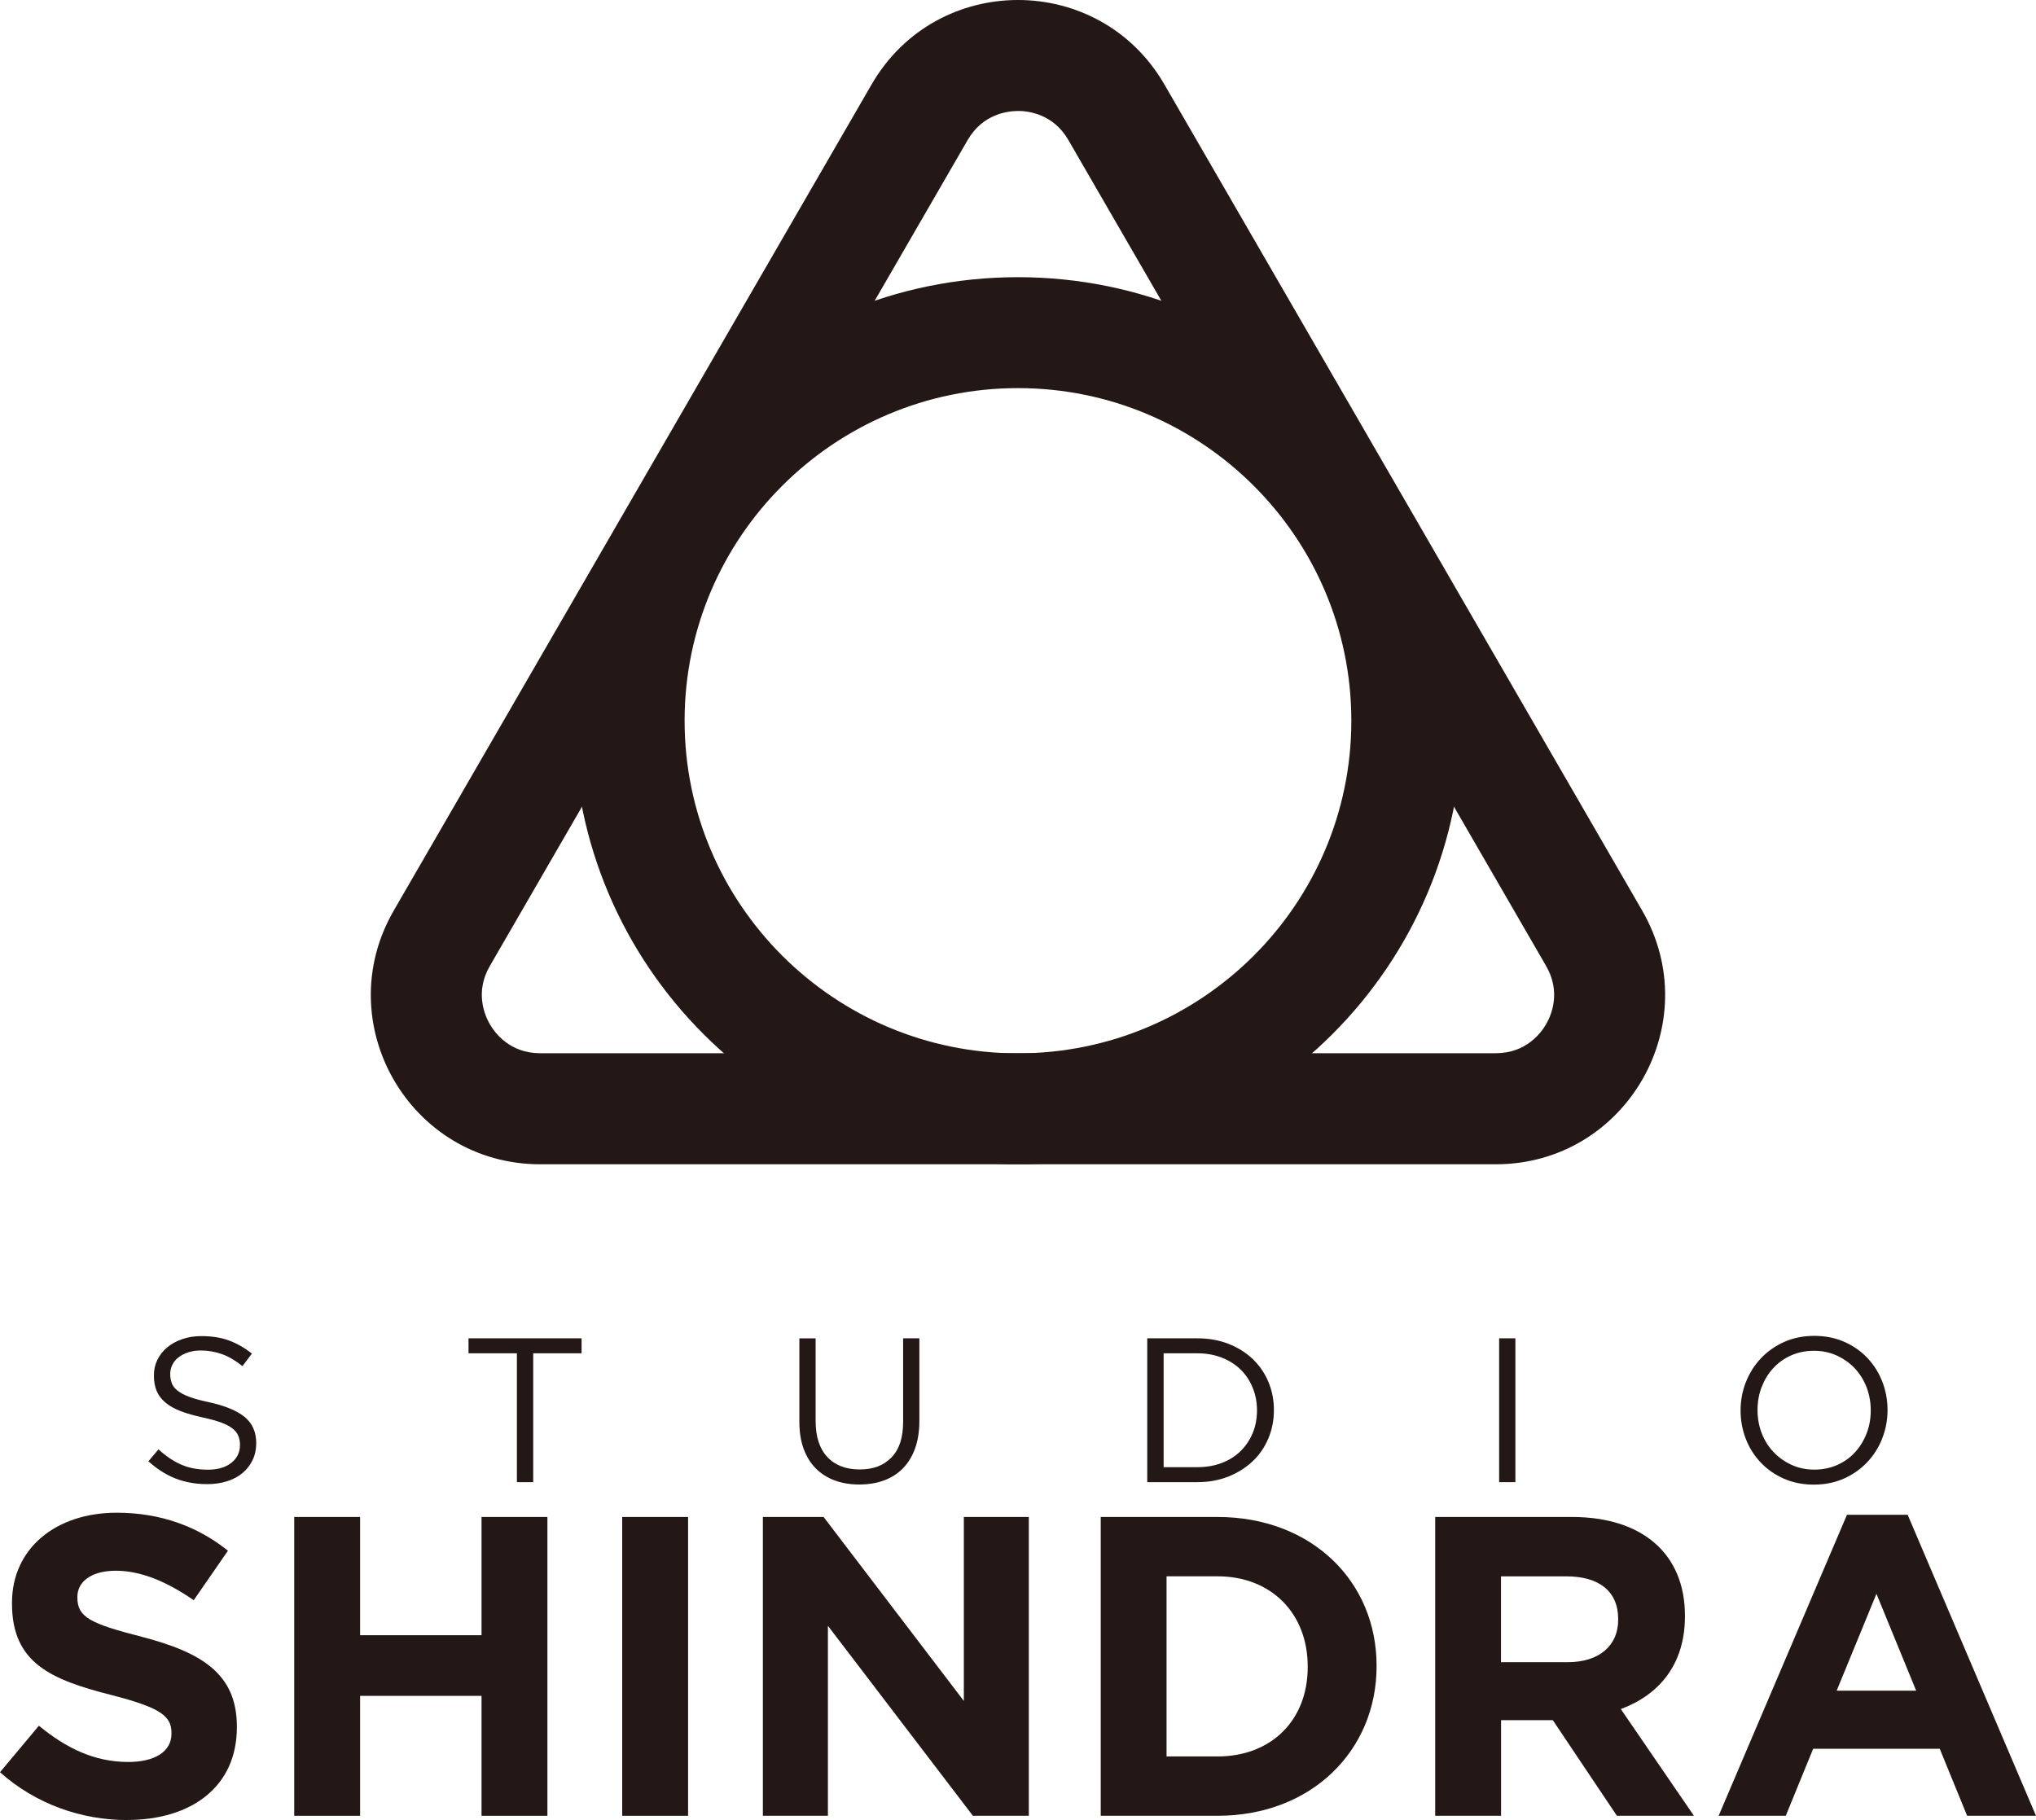 <?xml version="1.0" encoding="UTF-8"?><svg id="_レイヤー_2" xmlns="http://www.w3.org/2000/svg" viewBox="0 0 339.69 303.69"><defs><style>.cls-1{fill:#231815;}</style></defs><g id="_レイヤー_1-2"><path class="cls-1" d="M28.66,230.82c.18.46.52.88,1,1.25.48.38,1.15.72,1.99,1.03.85.31,1.93.6,3.26.88,2.68.59,4.65,1.42,5.93,2.47,1.27,1.05,1.91,2.51,1.91,4.36,0,1.03-.2,1.97-.61,2.82-.41.85-.97,1.57-1.68,2.16-.71.6-1.58,1.05-2.58,1.37s-2.11.48-3.3.48c-1.92,0-3.68-.31-5.27-.93s-3.11-1.58-4.55-2.88l1.68-1.99c1.26,1.14,2.53,2,3.81,2.55,1.28.56,2.76.84,4.43.84s2.92-.38,3.9-1.13c.97-.76,1.46-1.75,1.46-2.99,0-.57-.09-1.08-.28-1.53-.18-.45-.5-.85-.96-1.22-.46-.37-1.1-.7-1.91-1s-1.85-.58-3.12-.86c-1.38-.3-2.58-.64-3.6-1.03s-1.87-.86-2.53-1.41c-.67-.55-1.16-1.19-1.48-1.92-.32-.73-.48-1.6-.48-2.61s.19-1.84.58-2.64c.39-.8.94-1.49,1.65-2.08s1.55-1.04,2.51-1.37,2.01-.5,3.16-.5c1.76,0,3.3.24,4.62.73s2.59,1.21,3.83,2.19l-1.58,2.09c-1.12-.91-2.25-1.58-3.38-1.99-1.13-.41-2.32-.62-3.56-.62-.78,0-1.48.1-2.11.31-.63.21-1.17.48-1.61.83-.45.34-.79.75-1.03,1.24-.24.48-.36,1-.36,1.55s.09,1.09.27,1.54Z"/><path class="cls-1" d="M88.95,247.31h-2.71v-21.5h-8.07v-2.5h18.86v2.5h-8.07v21.5Z"/><path class="cls-1" d="M153.39,237.06c0,1.76-.24,3.3-.72,4.63-.48,1.33-1.16,2.43-2.04,3.33-.88.89-1.94,1.56-3.16,2.01-1.23.45-2.59.67-4.11.67s-2.85-.22-4.07-.67c-1.23-.45-2.28-1.11-3.16-1.99-.88-.88-1.56-1.97-2.04-3.27-.48-1.3-.72-2.8-.72-4.49v-13.96h2.71v13.78c0,2.61.65,4.61,1.94,6,1.29,1.39,3.1,2.09,5.41,2.09s3.98-.66,5.29-1.99c1.31-1.33,1.96-3.3,1.96-5.93v-13.96h2.71v13.75Z"/><path class="cls-1" d="M211.61,240.02c-.62,1.47-1.49,2.75-2.63,3.82s-2.49,1.92-4.05,2.54-3.29.93-5.17.93h-8.35v-24h8.35c1.88,0,3.6.3,5.17.91,1.57.61,2.92,1.45,4.05,2.52,1.13,1.08,2.01,2.34,2.63,3.81s.93,3.04.93,4.73-.31,3.28-.93,4.75ZM209.02,231.6c-.47-1.17-1.13-2.18-1.99-3.03-.86-.86-1.91-1.53-3.14-2.02-1.24-.49-2.61-.74-4.12-.74h-5.63v19h5.63c1.51,0,2.88-.24,4.12-.72,1.24-.48,2.28-1.15,3.14-2.01.86-.86,1.52-1.86,1.99-3,.47-1.14.7-2.39.7-3.74s-.23-2.57-.7-3.74Z"/><path class="cls-1" d="M252.83,223.31v24h-2.71v-24h2.71Z"/><path class="cls-1" d="M314.04,240.02c-.6,1.5-1.43,2.82-2.51,3.96-1.08,1.14-2.37,2.05-3.88,2.73-1.51.67-3.18,1.01-5.02,1.01s-3.5-.33-5-.99-2.79-1.56-3.86-2.69c-1.08-1.13-1.91-2.45-2.49-3.94s-.88-3.08-.88-4.75.3-3.25.89-4.75c.6-1.5,1.43-2.82,2.51-3.96,1.08-1.14,2.37-2.05,3.88-2.73,1.51-.67,3.18-1.01,5.01-1.01s3.5.33,5,.99,2.79,1.56,3.86,2.69,1.91,2.45,2.49,3.94c.58,1.5.88,3.08.88,4.75s-.3,3.25-.89,4.75ZM311.42,231.47c-.47-1.21-1.13-2.26-1.97-3.16-.85-.89-1.85-1.6-3.01-2.13-1.16-.53-2.42-.79-3.8-.79s-2.64.26-3.8.77-2.15,1.22-2.97,2.11c-.83.89-1.47,1.94-1.94,3.14s-.7,2.49-.7,3.86.23,2.66.7,3.88c.47,1.21,1.13,2.26,1.98,3.15.85.89,1.85,1.6,3.01,2.13,1.16.53,2.42.79,3.79.79s2.64-.26,3.8-.77,2.15-1.22,2.97-2.11,1.47-1.94,1.94-3.14c.47-1.2.7-2.49.7-3.86s-.24-2.66-.7-3.88Z"/><path class="cls-1" d="M21.19,303.69c-7.56,0-15.2-2.63-21.19-7.98l6.49-7.76c4.5,3.7,9.2,6.05,14.91,6.05,4.5,0,7.21-1.78,7.21-4.7v-.14c0-2.78-1.71-4.2-10.06-6.34-10.06-2.56-16.55-5.34-16.55-15.24v-.14c0-9.05,7.28-15.03,17.48-15.03,7.28,0,13.49,2.28,18.55,6.34l-5.71,8.26c-4.42-3.06-8.78-4.92-12.99-4.92s-6.42,1.92-6.42,4.34v.14c0,3.28,2.14,4.34,10.77,6.55,10.13,2.64,15.84,6.27,15.84,14.96v.14c0,9.9-7.56,15.46-18.34,15.46Z"/><path class="cls-1" d="M80.34,302.98v-20.01h-20.26v20.01h-10.99v-49.86h10.99v19.73h20.26v-19.73h10.99v49.86h-10.99Z"/><path class="cls-1" d="M103.81,302.98v-49.86h10.99v49.86h-10.99Z"/><path class="cls-1" d="M162.32,302.98l-24.19-31.7v31.7h-10.85v-49.86h10.13l23.4,30.7v-30.7h10.84v49.86h-9.35Z"/><path class="cls-1" d="M203.13,302.98h-19.48v-49.86h19.48c15.7,0,26.54,10.75,26.54,24.79v.14c0,14.03-10.85,24.93-26.54,24.93ZM218.18,278.05c0-8.83-6.07-15.03-15.06-15.03h-8.49v30.06h8.49c8.99,0,15.06-6.05,15.06-14.89v-.14Z"/><path class="cls-1" d="M269.77,302.98l-10.7-15.96h-8.63v15.96h-10.99v-49.86h22.83c11.77,0,18.84,6.2,18.84,16.45v.14c0,8.05-4.35,13.11-10.7,15.46l12.2,17.81h-12.84ZM269.98,270.15c0-4.7-3.28-7.12-8.63-7.12h-10.92v14.32h11.13c5.35,0,8.42-2.85,8.42-7.05v-.14Z"/><path class="cls-1" d="M328.2,302.98l-4.57-11.18h-21.12l-4.57,11.18h-11.2l21.41-50.22h10.13l21.41,50.22h-11.49ZM313.07,265.94l-6.64,16.17h13.27l-6.63-16.17Z"/><path class="cls-1" d="M169.84,18.51c1.68,0,5.87.47,8.4,4.84l79.72,137.84c2.53,4.38.85,8.24,0,9.7-.84,1.46-3.35,4.85-8.4,4.85H90.12c-5.06,0-7.56-3.39-8.4-4.85-.84-1.46-2.53-5.33,0-9.7L161.45,23.36c2.53-4.37,6.71-4.84,8.4-4.84M169.84,0c-9.5,0-18.99,4.7-24.42,14.09l-79.72,137.84c-10.88,18.81,2.69,42.34,24.42,42.34h159.44c21.73,0,35.3-23.53,24.42-42.34L194.27,14.09c-5.43-9.39-14.93-14.09-24.42-14.09h0Z"/><path class="cls-1" d="M169.84,64.76c30.67,0,55.62,24.89,55.62,55.5s-24.95,55.5-55.62,55.5-55.62-24.9-55.62-55.5,24.95-55.5,55.62-55.5M169.84,46.25c-40.95,0-74.14,33.14-74.14,74.01s33.19,74.01,74.14,74.01,74.14-33.14,74.14-74.01-33.19-74.01-74.14-74.01h0Z"/></g></svg>
